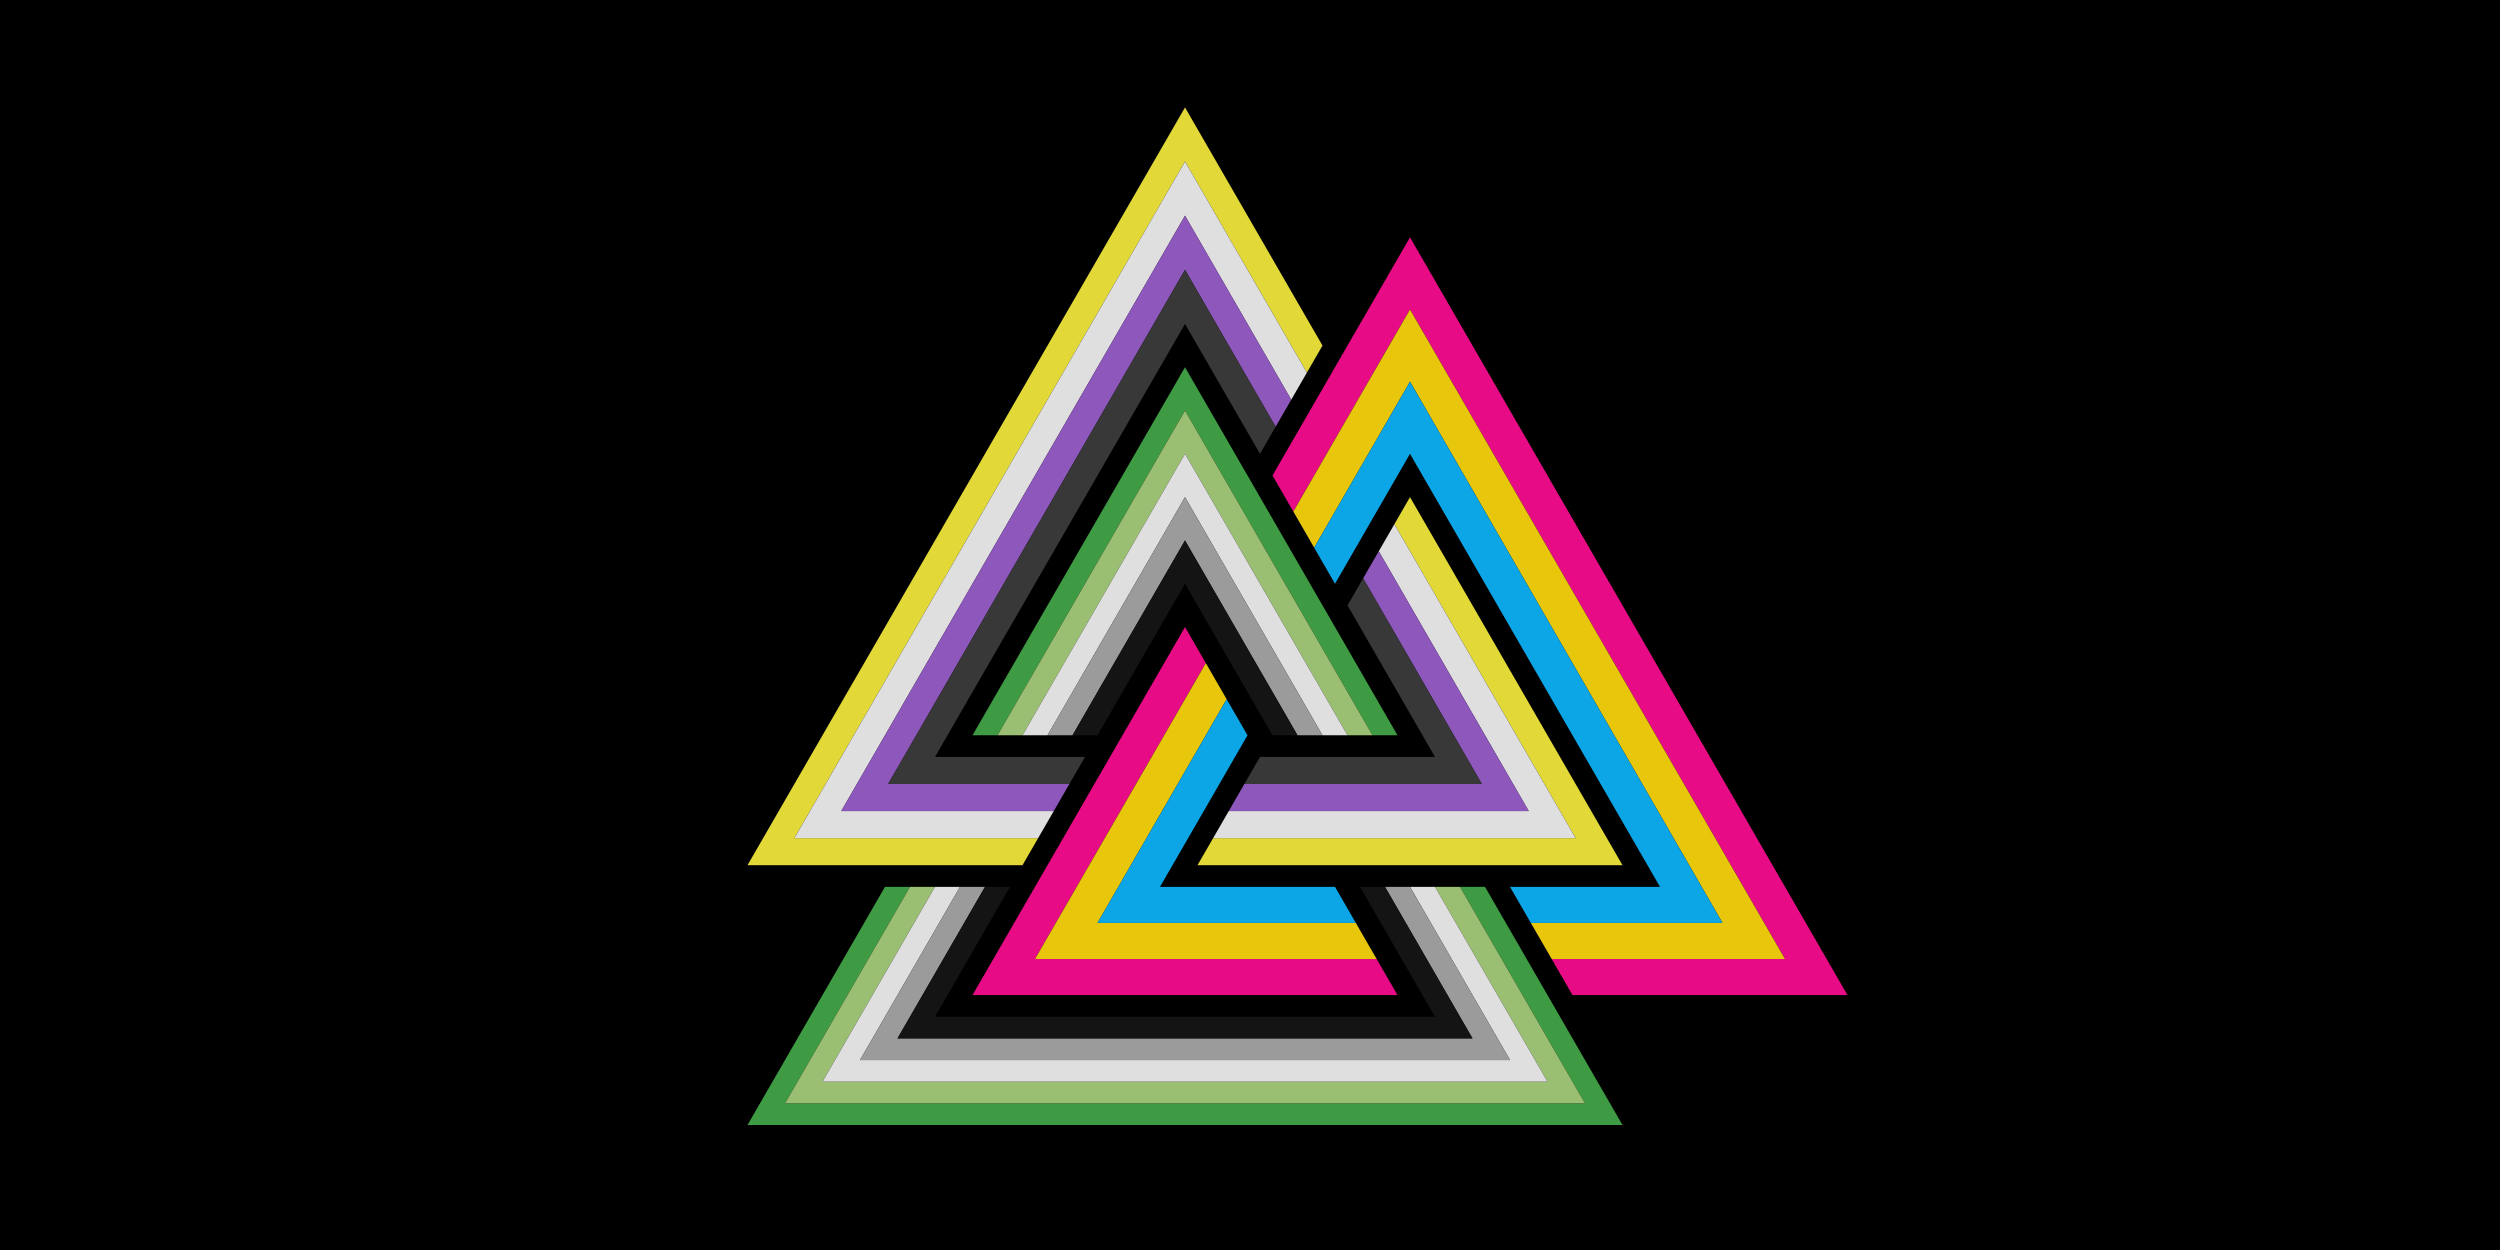 <?xml version="1.0"?>
<svg xmlns="http://www.w3.org/2000/svg" viewBox="0 0 1000, 500" width="1000px" height="500px">
  <!--
    Intentionally omit the alt text on promos, so screen reader users
    don't have to listen to the alt text before hearing the title
    of the item in the list.

    See https://github.com/wellcomecollection/wellcomecollection.org/issues/6007
  -->
  <title></title>

  <rect width="1000" height="500" fill="black"/>

  <g transform="translate(299 450)">
    <polygon points="0,-0 350,-0 295,-95.263 285,-95.263 335,-8.66 15,-8.66 65,-95.263 55,-95.263" fill="#3e9b44"/>
    <polygon points="90,-155.885 100,-155.885 175,-285.788 250,-155.885 260,-155.885 175,-303.109" fill="#3e9b44"/>
    <polygon points="15,-8.66 335,-8.66 285,-95.263 275,-95.263 320,-17.321 30,-17.321 75,-95.263 65,-95.263" fill="#9abe72"/>
    <polygon points="100,-155.885 110,-155.885 175,-268.468 240,-155.885 250,-155.885 175,-285.788" fill="#9abe72"/>
    <polygon points="30,-17.321 320,-17.321 275,-95.263 265,-95.263 305,-25.981 45,-25.981 85,-95.263 75,-95.263" fill="#dfdfdf"/>
    <polygon points="110,-155.885 120,-155.885 175,-251.147 230,-155.885 240,-155.885 175,-268.468" fill="#dfdfdf"/>
    <polygon points="45,-25.981 305,-25.981 265,-95.263 255,-95.263 290,-34.641 60,-34.641 95,-95.263 85,-95.263" fill="#9b9b9b"/>
    <polygon points="120,-155.885 130,-155.885 175,-233.827 220,-155.885 230,-155.885 175,-251.147" fill="#9b9b9b"/>
    <polygon points="60,-34.641 290,-34.641 255,-95.263 245,-95.263 275,-43.301 75,-43.301 105,-95.263 95,-95.263" fill="#141414"/>
    <polygon points="130,-155.885 140,-155.885 175,-216.506 210,-155.885 220,-155.885 175,-233.827" fill="#141414"/>
    <g transform="rotate(120 205,-152.998)">
      <polygon points="0,-0 350,-0 295,-95.263 282.5,-95.263 331.25,-10.825 18.75,-10.825 67.5,-95.263 55,-95.263" fill="#e2d938"/>
      <polygon points="90,-155.885 102.5,-155.885 175,-281.458 247.5,-155.885 260,-155.885 175,-303.109" fill="#e2d938"/>
      <polygon points="18.75,-10.825 331.25,-10.825 282.5,-95.263 270,-95.263 312.5,-21.651 37.5,-21.651 80,-95.263 67.5,-95.263" fill="#dfdfdf"/>
      <polygon points="102.5,-155.885 115,-155.885 175,-259.808 235,-155.885 247.5,-155.885 175,-281.458" fill="#dfdfdf"/>
      <polygon points="37.5,-21.651 312.5,-21.651 270,-95.263 257.5,-95.263 293.75,-32.476 56.25,-32.476 92.5,-95.263 80,-95.263" fill="#8d57bc"/>
      <polygon points="115,-155.885 127.5,-155.885 175,-238.157 222.5,-155.885 235,-155.885 175,-259.808" fill="#8d57bc"/>
      <polygon points="56.25,-32.476 293.75,-32.476 257.5,-95.263 245,-95.263 275,-43.301 75,-43.301 105,-95.263 92.5,-95.263" fill="#383838"/>
      <polygon points="127.5,-155.885 140,-155.885 175,-216.506 210,-155.885 222.5,-155.885 175,-238.157" fill="#383838"/>
    </g>
    <g transform="rotate(240 205,-152.998)">
      <polygon points="0,-0 350,-0 295,-95.263 278.333,-95.263 325,-14.434 25,-14.434 71.667,-95.263 55,-95.263" fill="#e70c86"/>
      <polygon points="90,-155.885 106.667,-155.885 175,-274.241 243.333,-155.885 260,-155.885 175,-303.109" fill="#e70c86"/>
      <polygon points="25,-14.434 325,-14.434 278.333,-95.263 261.667,-95.263 300,-28.868 50,-28.868 88.333,-95.263 71.667,-95.263" fill="#e7c60c"/>
      <polygon points="106.667,-155.885 123.333,-155.885 175,-245.374 226.667,-155.885 243.333,-155.885 175,-274.241" fill="#e7c60c"/>
      <polygon points="50,-28.868 300,-28.868 261.667,-95.263 245,-95.263 275,-43.301 75,-43.301 105,-95.263 88.333,-95.263" fill="#0ca6e7"/>
      <polygon points="123.333,-155.885 140,-155.885 175,-216.506 210,-155.885 226.667,-155.885 175,-245.374" fill="#0ca6e7"/>
    </g>
  </g>
</svg>
